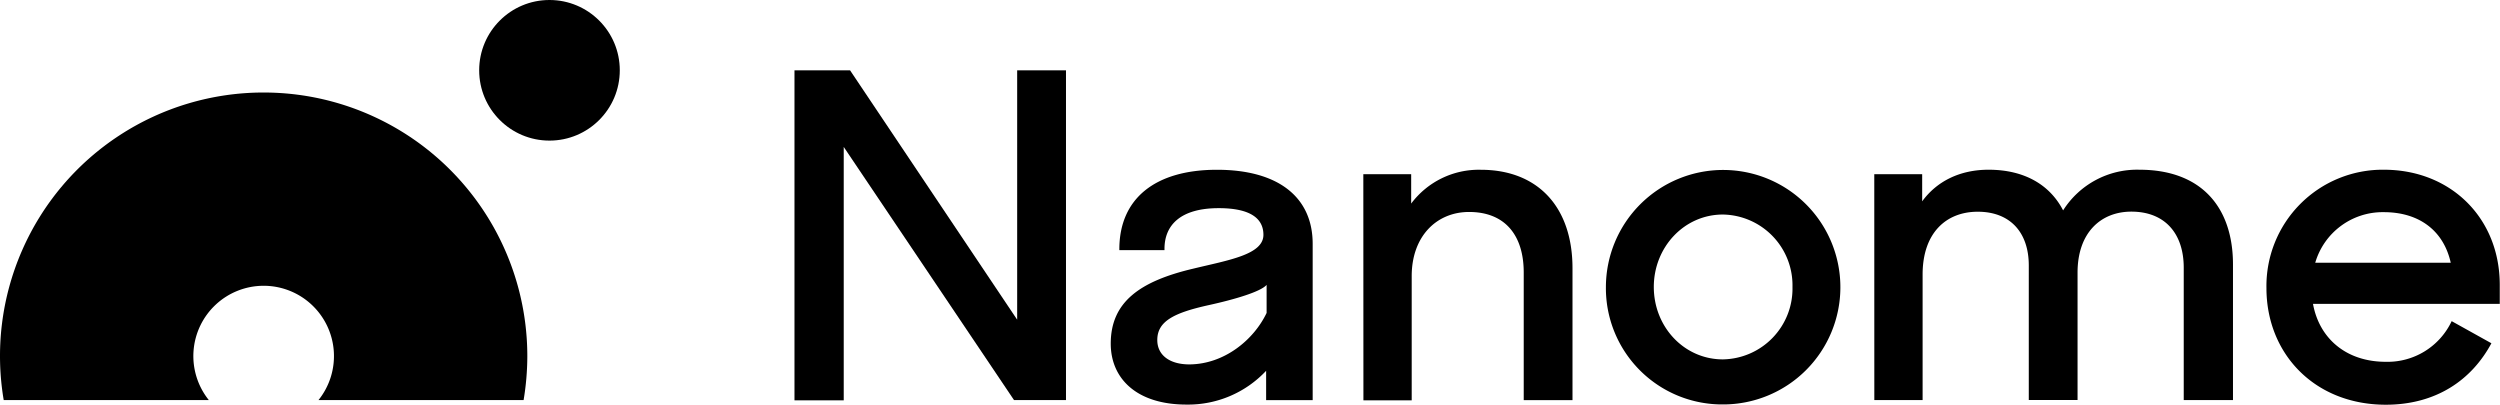 <svg id="Layer_1" data-name="Layer 1" xmlns="http://www.w3.org/2000/svg" viewBox="0 0 517.76 83.8"><title>Nanome_Logo_Horizontal-Black</title><path d="M517.66,369.13h11.51l34.61,51.65V369.13h10.11v68.3H563.13L527.86,385v52.48h-10.2Z" transform="translate(-353.12 -354.57)"/><path d="M583.16,425.74c0-8.61,6-12.92,17.12-15.54,7.3-1.77,14.5-2.89,14.5-7,0-3.27-2.52-5.52-9.26-5.52-7.95,0-11.23,3.55-11.23,8.42v.28h-9.35v-.19c0-10.48,7.39-16.46,20.21-16.46,12.63,0,19.83,5.61,19.83,15.34v32.37h-9.64v-6.08a22.13,22.13,0,0,1-16.46,7C588.49,438.37,583.16,432.94,583.16,425.74Zm32.28-6.36v-5.81c-1.22,1.41-6.55,3-12.07,4.21-7.21,1.6-10.57,3.37-10.57,7.21,0,3.18,2.62,5.05,6.64,5.05C606.73,430,612.82,424.89,615.44,419.38Z" transform="translate(-353.12 -354.57)"/><path d="M635.47,390.65h9.91v6.08a17.48,17.48,0,0,1,14.41-7c11.79,0,19,7.67,19,20.39v27.32h-10.1V411c0-7.67-3.84-12.53-11.32-12.53-6.74,0-11.88,5.05-11.88,13.28v25.73h-10Z" transform="translate(-353.12 -354.57)"/><path d="M685.71,414a24.28,24.28,0,1,1,24.23,24.33A24.08,24.08,0,0,1,685.71,414Zm38.64,0a14.66,14.66,0,0,0-14.41-15c-8,0-14.31,6.74-14.31,15s6.27,15,14.31,15A14.66,14.66,0,0,0,724.35,414Z" transform="translate(-353.12 -354.57)"/><path d="M741.29,390.65h9.92v5.62c3-4.12,7.76-6.55,13.75-6.55,7.49,0,12.73,3.18,15.44,8.42a18.13,18.13,0,0,1,15.81-8.42c12.72,0,19.37,7.67,19.37,19.64v28.07h-10.2V410c0-7-3.84-11.6-10.85-11.6-6.27,0-11.14,4.3-11.14,12.63v26.38h-10.1V409.55c0-6.83-3.84-11.13-10.57-11.13-6.55,0-11.42,4.39-11.42,13v26h-10Z" transform="translate(-353.12 -354.57)"/><path d="M822.51,414.23a24.08,24.08,0,0,1,24.32-24.51c13.85,0,24,10,24,23.85v3.93H832.15c1.31,7.21,6.92,12,15.06,12a14.67,14.67,0,0,0,13.66-8.42l8.23,4.58c-4.12,7.67-11.51,12.73-21.89,12.73C832.43,438.37,822.51,427.79,822.51,414.23Zm10.1-5.24h28.07c-1.5-6.74-6.64-10.48-13.85-10.48A14.55,14.55,0,0,0,832.61,409Z" transform="translate(-353.12 -354.57)"/><path d="M407.72,373.73a54.57,54.57,0,0,0-53.83,63.7h42.48a14.56,14.56,0,1,1,22.71,0h42.48a55.69,55.69,0,0,0,.77-9.1A54.6,54.6,0,0,0,407.72,373.73Z" transform="translate(-353.12 -354.57)"/><circle cx="113.8" cy="14.56" r="14.56"/></svg>